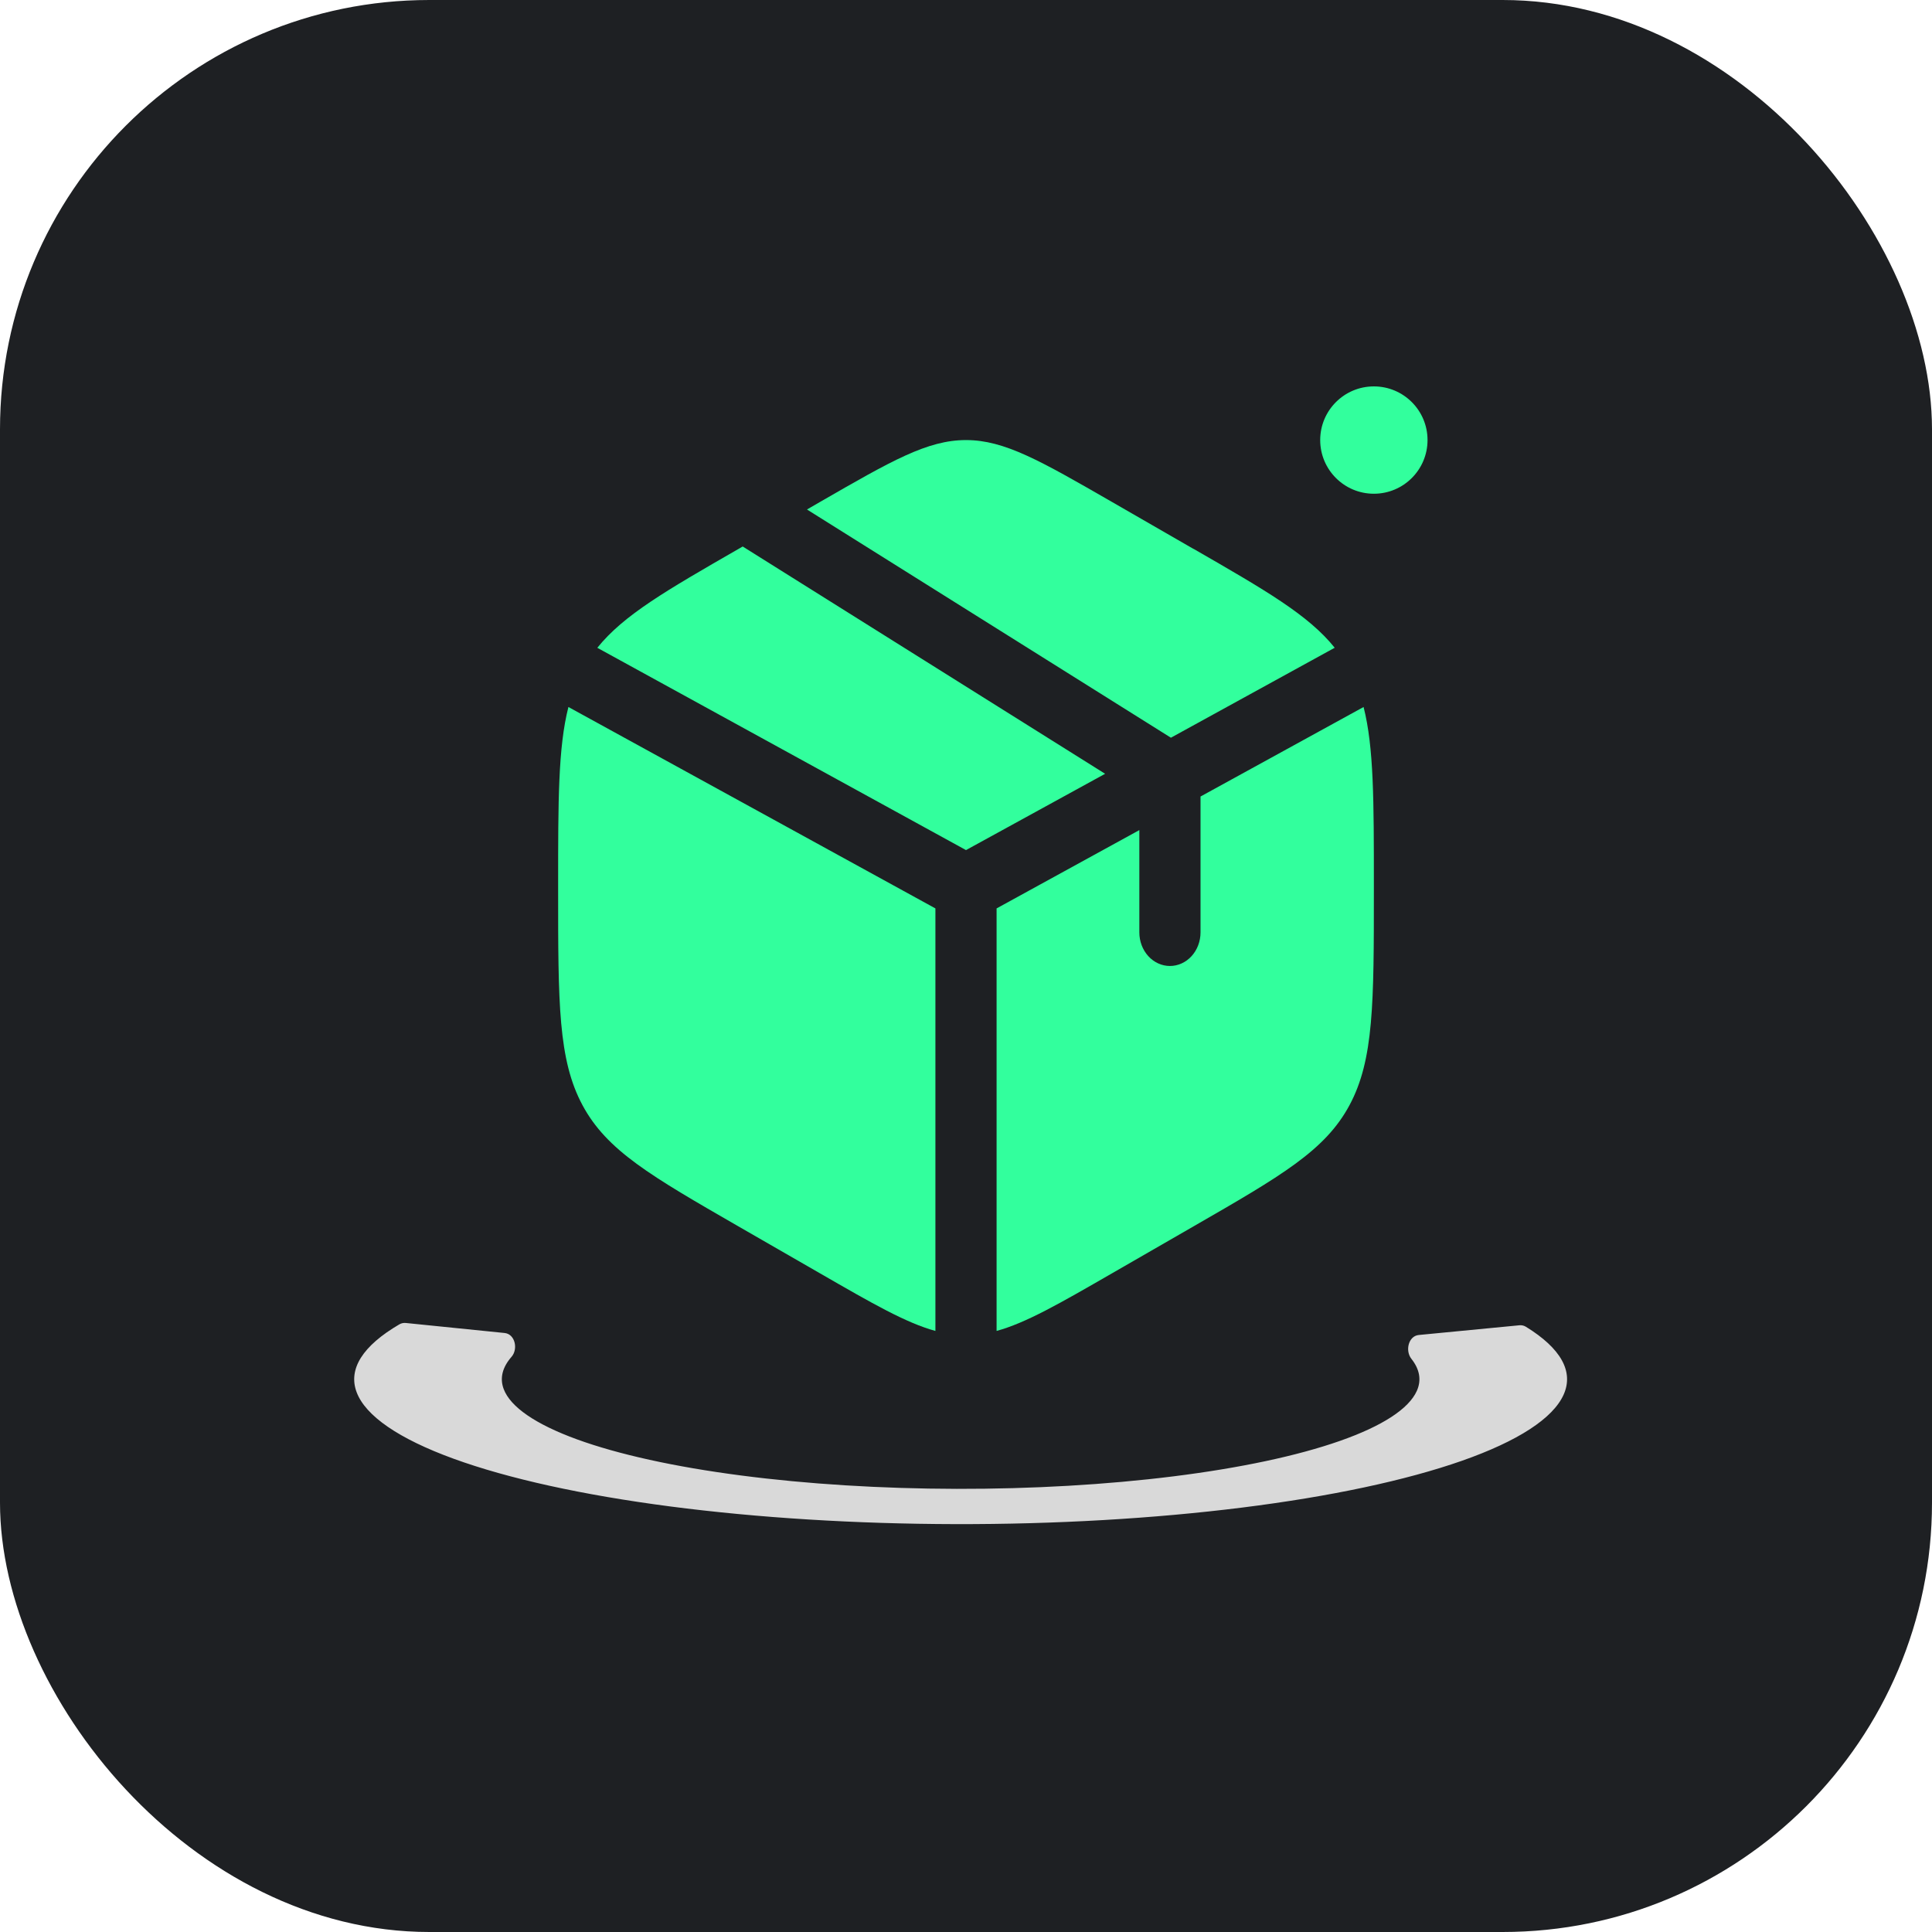 <svg width="180" height="180" viewBox="0 0 180 180" fill="none" xmlns="http://www.w3.org/2000/svg">
<rect width="180" height="180" rx="40" fill="#1E2023"/>
<path d="M141.559 123.473C141.77 123.452 141.983 123.499 142.163 123.61C145.434 125.621 146.642 127.792 145.678 129.939C144.688 132.146 141.434 134.261 136.206 136.097C130.977 137.932 123.935 139.431 115.704 140.46C107.472 141.49 98.304 142.019 89.013 141.999C79.722 141.98 70.594 141.414 62.438 140.351C54.281 139.287 47.349 137.76 42.253 135.903C37.158 134.047 34.057 131.919 33.226 129.707C32.417 127.553 33.786 125.385 37.213 123.384C37.392 123.281 37.599 123.238 37.804 123.258L47.013 124.192C47.984 124.291 48.297 125.681 47.655 126.416C46.799 127.398 46.549 128.408 46.927 129.413C47.556 131.086 49.901 132.696 53.756 134.101C57.611 135.505 62.856 136.661 69.026 137.465C75.197 138.27 82.103 138.698 89.132 138.713C96.161 138.727 103.096 138.327 109.324 137.548C115.551 136.769 120.879 135.636 124.834 134.247C128.79 132.859 131.251 131.259 132.001 129.589C132.45 128.588 132.275 127.581 131.497 126.599C130.896 125.841 131.22 124.471 132.184 124.378L141.559 123.473Z" fill="#D9D9D9"/>
<path d="M111.196 51.142L103.596 46.763C96.924 42.922 93.587 41 90 41C86.413 41 83.076 42.918 76.404 46.763L75.184 47.468L109.091 68.731L124.352 60.349C121.897 57.296 117.938 55.015 111.196 51.133M127.042 65.87L111.85 74.21V86.87C111.85 87.7 111.55 88.495 111.015 89.082C110.481 89.668 109.756 89.998 109 89.998C108.244 89.998 107.519 89.668 106.985 89.082C106.45 88.495 106.15 87.7 106.15 86.87V77.338L92.85 84.635V124C95.578 123.254 98.683 121.469 103.596 118.637L111.196 114.259C119.37 109.551 123.459 107.199 125.731 102.966C128 98.738 128 93.471 128 82.95V82.463C128 74.569 128 69.631 127.042 65.87ZM87.15 124V84.635L52.958 65.87C52 69.631 52 74.569 52 82.454V82.942C52 93.471 52 98.738 54.269 102.966C56.541 107.199 60.63 109.555 68.804 114.263L76.404 118.637C81.317 121.469 84.422 123.254 87.15 124ZM55.648 60.353L90 79.201L102.962 72.092L69.195 50.916L68.804 51.142C62.066 55.02 58.103 57.301 55.648 60.357" fill="#32FF9D"/>
<circle cx="128" cy="41" r="5" fill="#32FF9D"/>
</svg>
